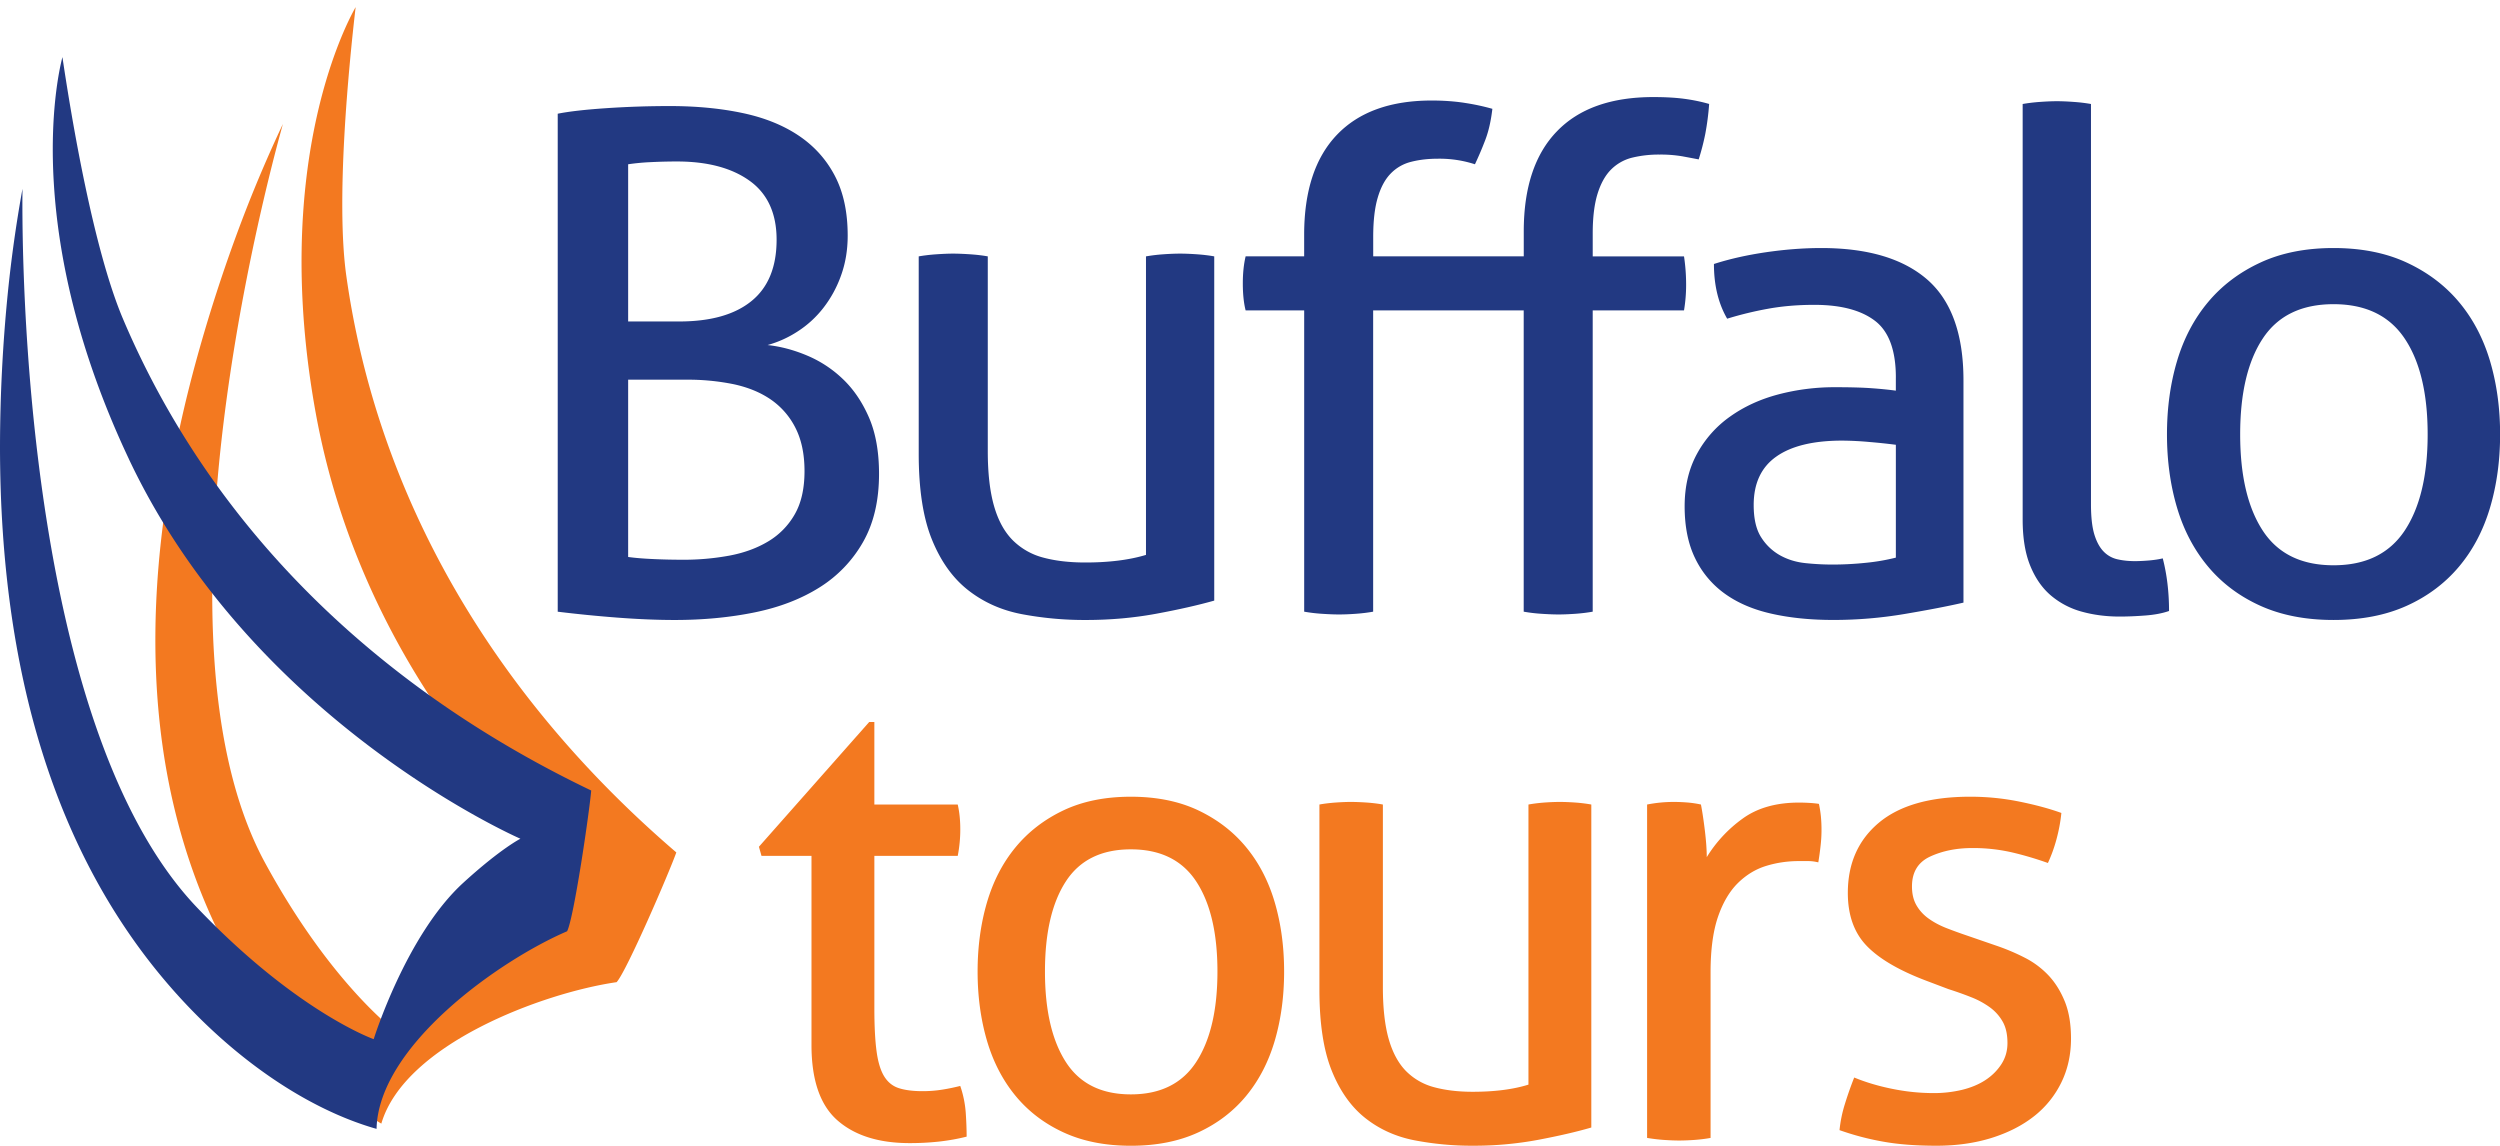 <svg xmlns="http://www.w3.org/2000/svg" width="181" height="83">
    <g fill="none">
        <path fill="#F37920" d="M58.753 61.964h-3.621l-.186-.659 7.986-9.034h.372v5.976h6.036c.123.535.185 1.13.185 1.79a9.973 9.973 0 0 1-.185 1.928l-6.036-.001v11.012c0 1.316.054 2.37.162 3.152.106.785.293 1.388.556 1.811.264.422.617.706 1.068.847.448.143 1.014.214 1.693.214a8.84 8.84 0 0 0 1.486-.118 14.77 14.77 0 0 0 1.253-.26c.217.629.348 1.272.397 1.93.044.66.066 1.238.066 1.74-.617.157-1.269.274-1.949.353a19.34 19.34 0 0 1-2.182.116c-2.228 0-3.97-.549-5.222-1.646-1.253-1.098-1.88-2.918-1.88-5.46V61.964h.001zm23.122 20.989c-1.858 0-3.482-.324-4.874-.966-1.394-.642-2.555-1.528-3.484-2.659-.927-1.128-1.616-2.462-2.065-3.998-.448-1.54-.673-3.2-.673-4.99 0-1.789.225-3.45.673-4.987.449-1.537 1.138-2.87 2.065-3.998.93-1.13 2.09-2.025 3.484-2.687 1.392-.658 3.016-.985 4.874-.985 1.858 0 3.483.328 4.875.985 1.393.662 2.555 1.555 3.484 2.687.927 1.128 1.615 2.46 2.064 3.998.448 1.538.672 3.198.672 4.988 0 1.79-.224 3.45-.672 4.989-.45 1.536-1.137 2.87-2.064 3.998-.93 1.13-2.09 2.017-3.484 2.66-1.392.641-3.017.965-4.875.965m0-3.72c2.135 0 3.715-.782 4.735-2.35 1.02-1.57 1.533-3.75 1.533-6.544 0-2.793-.513-4.965-1.533-6.516-1.02-1.553-2.6-2.33-4.735-2.33-2.136 0-3.707.777-4.712 2.33-1.006 1.551-1.507 3.723-1.507 6.516s.501 4.973 1.507 6.544c1.005 1.57 2.576 2.35 4.712 2.35m13.65-20.985c.341-.064.727-.11 1.161-.143.433-.03.803-.045 1.114-.045.34 0 .727.017 1.161.045.433.032.818.08 1.16.143v13.224c0 1.504.14 2.751.417 3.738.281.988.699 1.765 1.254 2.332a4.455 4.455 0 0 0 2.043 1.173c.806.218 1.735.33 2.785.33 1.579 0 2.927-.17 4.04-.518V58.248c.342-.064.722-.11 1.138-.143.419-.03.795-.045 1.138-.045.342 0 .721.017 1.137.045.417.032.795.08 1.138.143v23.384c-1.083.317-2.377.613-3.876.897a25.331 25.331 0 0 1-4.666.422 22.03 22.03 0 0 1-4.294-.4c-1.346-.268-2.53-.807-3.553-1.623-1.02-.815-1.826-1.961-2.414-3.435-.589-1.475-.882-3.42-.882-5.838V58.248h-.001zm23.722 0a9.95 9.95 0 0 1 1.95-.188c.344 0 .68.017 1.024.045.34.032.65.08.927.143.093.47.187 1.091.281 1.86.093.767.14 1.419.14 1.95a9.662 9.662 0 0 1 2.576-2.775c1.068-.783 2.436-1.176 4.107-1.176.249 0 .504.009.768.024.262.017.487.04.67.07.062.284.109.583.142.896a10.274 10.274 0 0 1-.024 2.162c-.046.41-.099.799-.163 1.177a3.073 3.073 0 0 0-.766-.094h-.627c-.835 0-1.632.117-2.39.352-.76.234-1.44.651-2.044 1.244-.602.599-1.084 1.414-1.439 2.449-.353 1.035-.534 2.37-.534 4v11.998c-.34.064-.72.11-1.135.143-.418.03-.797.045-1.139.045-.341 0-.72-.016-1.138-.045a12.743 12.743 0 0 1-1.183-.143V58.248h-.003zm14.997 19.764c.836.346 1.756.62 2.764.823 1.006.205 2.002.305 2.995.305a8.72 8.72 0 0 0 2.043-.234c.648-.158 1.214-.392 1.694-.706.48-.314.866-.7 1.16-1.153.294-.456.44-.964.44-1.53 0-.627-.114-1.145-.347-1.552a3.253 3.253 0 0 0-.927-1.035 6.03 6.03 0 0 0-1.346-.73c-.51-.203-1.061-.4-1.649-.587L139.45 71c-1.984-.752-3.423-1.6-4.32-2.541-.897-.94-1.347-2.212-1.347-3.81 0-2.134.75-3.828 2.25-5.085 1.501-1.254 3.706-1.882 6.616-1.882 1.208 0 2.392.118 3.552.354 1.163.235 2.174.508 3.042.822-.062.627-.18 1.254-.348 1.882-.168.629-.38 1.207-.627 1.741a24.418 24.418 0 0 0-2.437-.73 12.551 12.551 0 0 0-3.042-.352c-1.145 0-2.159.207-3.04.613-.882.407-1.322 1.13-1.322 2.163 0 .536.106.988.323 1.365.217.376.51.7.882.964.372.268.797.494 1.276.684.48.187.999.377 1.558.565l2.041.704c.744.252 1.447.551 2.113.894a6.283 6.283 0 0 1 1.718 1.296c.48.518.865 1.146 1.163 1.883.293.736.44 1.622.44 2.657 0 1.161-.23 2.22-.697 3.176a6.994 6.994 0 0 1-1.973 2.448c-.851.672-1.88 1.198-3.087 1.576-1.207.376-2.538.564-3.992.564-1.486 0-2.785-.1-3.901-.305a19.613 19.613 0 0 1-3.11-.824 9.496 9.496 0 0 1 .394-1.907c.198-.64.422-1.276.67-1.903"/>
        <path fill="#223982" d="M40.381 8.233c.842-.168 2.019-.3 3.532-.402a68.489 68.489 0 0 1 4.592-.152c1.918 0 3.667.169 5.248.503 1.579.333 2.934.875 4.062 1.63 1.125.753 2 1.72 2.623 2.908.624 1.187.935 2.633.935 4.338 0 1.037-.16 1.997-.48 2.882a8.365 8.365 0 0 1-1.287 2.358 7.46 7.46 0 0 1-1.865 1.704 7.782 7.782 0 0 1-2.17.98c.94.1 1.89.351 2.85.754a8.47 8.47 0 0 1 2.598 1.703c.774.737 1.406 1.663 1.893 2.783.486 1.12.73 2.482.73 4.088 0 1.938-.387 3.584-1.16 4.938a9.26 9.26 0 0 1-3.154 3.284c-1.33.835-2.893 1.438-4.691 1.805-1.802.367-3.727.55-5.78.55-1.28 0-2.675-.058-4.188-.174a95.22 95.22 0 0 1-4.29-.426V8.233h.002zm8.78 15.042c2.288 0 4.037-.492 5.248-1.48 1.211-.983 1.817-2.466 1.817-4.438 0-1.903-.65-3.326-1.943-4.26-1.296-.936-3.054-1.406-5.274-1.406-.671 0-1.321.018-1.942.05a16.3 16.3 0 0 0-1.589.152v11.382h3.684zm-3.683 17.05c.472.067 1.067.117 1.791.15.724.034 1.438.05 2.145.05a18.17 18.17 0 0 0 3.404-.3c1.06-.2 1.993-.542 2.802-1.028a5.361 5.361 0 0 0 1.917-1.956c.472-.818.71-1.863.71-3.133 0-1.237-.222-2.281-.658-3.134a5.48 5.48 0 0 0-1.793-2.056c-.755-.517-1.659-.884-2.7-1.105a16.572 16.572 0 0 0-3.38-.324h-4.238v12.836zm21.04-21.763c.37-.065.791-.117 1.262-.15.472-.032.876-.05 1.211-.05.369 0 .791.018 1.261.05.473.033.891.083 1.263.15v14.092c0 1.604.152 2.93.454 3.984.302 1.055.758 1.88 1.362 2.484a4.872 4.872 0 0 0 2.22 1.253c.873.234 1.882.35 3.027.35 1.715 0 3.18-.184 4.391-.55V18.562a12.28 12.28 0 0 1 1.236-.15c.453-.032.865-.05 1.234-.05.37 0 .783.018 1.237.05.455.033.865.083 1.235.15v24.922c-1.178.334-2.582.651-4.213.953-1.632.3-3.321.45-5.07.45a24.45 24.45 0 0 1-4.667-.426c-1.465-.282-2.75-.859-3.862-1.728-1.11-.869-1.985-2.088-2.624-3.662-.64-1.57-.96-3.64-.96-6.217V18.562h.004zm27.903 3.91h-4.238c-.135-.534-.203-1.185-.203-1.955 0-.735.068-1.387.203-1.956h4.238v-1.556c0-3.174.791-5.59 2.373-7.245 1.581-1.654 3.87-2.482 6.862-2.482.876 0 1.682.06 2.422.176a16.21 16.21 0 0 1 1.97.425c-.101.87-.271 1.614-.505 2.232a24.329 24.329 0 0 1-.757 1.782 8.612 8.612 0 0 0-1.11-.277 8.456 8.456 0 0 0-1.563-.126c-.706 0-1.354.073-1.941.224a3.082 3.082 0 0 0-1.488.854c-.407.418-.716.994-.933 1.73-.22.735-.331 1.688-.331 2.857v1.404h10.9v-1.805c0-3.173.8-5.591 2.4-7.244 1.596-1.656 3.924-2.482 6.986-2.482.84 0 1.581.04 2.219.124.639.084 1.246.21 1.817.375a19.334 19.334 0 0 1-.278 2.159 16.979 16.979 0 0 1-.48 1.855c-.341-.067-.734-.14-1.191-.225a9.334 9.334 0 0 0-1.638-.125 8.15 8.15 0 0 0-1.994.225 3.255 3.255 0 0 0-1.514.853c-.42.418-.748 1.003-.982 1.753-.235.755-.352 1.715-.352 2.884v1.655h6.609c.102.669.153 1.355.153 2.056 0 .636-.051 1.254-.153 1.855h-6.61v21.813c-.372.067-.784.119-1.237.152-.456.032-.867.05-1.236.05-.37 0-.79-.018-1.26-.05a11.45 11.45 0 0 1-1.263-.152V22.472h-10.9v21.813c-.37.067-.783.119-1.235.152-.452.033-.865.05-1.235.05-.372 0-.791-.018-1.262-.05a11.51 11.51 0 0 1-1.261-.152V22.472h-.002zm42.839 4.863c0-1.971-.506-3.342-1.515-4.11-1.01-.77-2.471-1.154-4.39-1.154-1.177 0-2.28.091-3.306.275a25.32 25.32 0 0 0-3.002.727c-.639-1.102-.958-2.422-.958-3.96 1.143-.369 2.405-.651 3.783-.853 1.38-.2 2.71-.302 3.987-.302 3.364 0 5.92.76 7.672 2.281 1.747 1.523 2.624 3.954 2.624 7.297V43.63c-1.176.27-2.608.543-4.29.827a30.724 30.724 0 0 1-5.147.427c-1.648 0-3.137-.152-4.464-.453-1.33-.299-2.456-.783-3.383-1.452a6.734 6.734 0 0 1-2.143-2.56c-.506-1.036-.76-2.288-.76-3.76 0-1.436.295-2.698.884-3.784a7.908 7.908 0 0 1 2.399-2.71c1.009-.72 2.169-1.255 3.48-1.604a15.961 15.961 0 0 1 4.14-.527c1.075 0 1.959.024 2.648.074.689.05 1.27.11 1.74.175v-.949zm0 4.867a43.553 43.553 0 0 0-1.917-.202 23.85 23.85 0 0 0-1.969-.1c-2.085 0-3.676.385-4.767 1.155-1.095.77-1.64 1.938-1.64 3.509 0 1.003.182 1.788.554 2.357a3.82 3.82 0 0 0 1.386 1.302c.557.303 1.17.485 1.844.551.671.069 1.31.1 1.917.1.774 0 1.573-.04 2.397-.125a14.72 14.72 0 0 0 2.195-.377v-8.17zm9.183-24.672c.37-.065.783-.117 1.235-.15.454-.032.867-.052 1.236-.052s.783.019 1.237.052c.452.032.865.084 1.236.15v28.982c0 .937.085 1.673.251 2.207.167.535.395.944.682 1.23a1.99 1.99 0 0 0 1.01.55c.386.086.798.127 1.236.127.302 0 .647-.017 1.034-.049.386-.035.717-.085.984-.152.302 1.17.455 2.44.455 3.81-.474.166-1.043.276-1.717.327-.67.051-1.294.077-1.865.077-.978 0-1.885-.12-2.725-.352a5.822 5.822 0 0 1-2.22-1.152c-.64-.536-1.145-1.256-1.515-2.157-.372-.902-.556-2.023-.556-3.36V7.53h.002zm22.505 37.356c-2.017 0-3.784-.344-5.297-1.027-1.515-.685-2.776-1.63-3.784-2.834-1.008-1.204-1.76-2.623-2.247-4.262-.487-1.638-.731-3.41-.731-5.316 0-1.905.244-3.676.731-5.314.488-1.64 1.239-3.06 2.247-4.263 1.008-1.204 2.269-2.157 3.784-2.859 1.513-.702 3.28-1.053 5.297-1.053 2.019 0 3.784.35 5.299 1.053 1.513.702 2.775 1.655 3.784 2.859 1.008 1.203 1.755 2.624 2.245 4.263.486 1.638.731 3.41.731 5.314 0 1.907-.245 3.678-.731 5.316-.489 1.64-1.236 3.06-2.245 4.262-1.01 1.202-2.27 2.15-3.784 2.834-1.515.684-3.28 1.027-5.299 1.027m0-3.96c2.32 0 4.036-.835 5.149-2.506 1.108-1.67 1.665-3.995 1.665-6.97 0-2.973-.556-5.29-1.665-6.942-1.111-1.656-2.827-2.485-5.149-2.485-2.32 0-4.028.829-5.123 2.485-1.093 1.653-1.637 3.969-1.637 6.942 0 2.975.544 5.3 1.637 6.97 1.093 1.671 2.802 2.506 5.123 2.506"/>
        <path fill="#F37920" d="M22.853 29.87c3.761 20.775 18.551 32.393 18.551 32.393s.15 1.817-3.12 3.512c-4.98 2.582-9.194 9.251-9.194 9.251s-4.88-3.354-9.886-12.533C11.347 48.091 17.56 19.85 20.224 9.92c.096-.35.171-.63.258-.944a97.99 97.99 0 0 0-2.992 7.042 113.164 113.164 0 0 0-3.404 10.526C9.8 42.513 10.37 56.233 15.792 67.43c2.995 6.182 7.278 11.206 11.816 13.921 1.682-5.755 11.695-9.468 17.034-10.242.707-.756 3.79-7.895 4.324-9.393-13.404-11.493-21.67-25.922-23.893-41.745-.765-5.47.164-15.053.676-19.456-.924 1.622-6.065 11.851-2.896 29.355"/>
        <path fill="#223982" d="M9.332 33.238c9.014 19.089 28.346 27.486 28.346 27.486s-1.424.713-4.14 3.193c-4.139 3.786-6.482 11.319-6.482 11.319s-5.586-1.973-12.802-9.543C2.94 53.82 1.621 24.931 1.621 14.651c0-.362.006-.653.006-.978A96.629 96.629 0 0 0 .562 21.25 114.227 114.227 0 0 0 0 32.299c0 16.535 4.104 29.634 12.243 39.047 4.493 5.198 9.931 8.937 15.02 10.385.134-5.996 8.842-12.176 13.794-14.306.488-.915 1.613-8.608 1.747-10.192-15.929-7.63-27.651-19.421-33.893-34.13C6.753 18.021 5.168 8.517 4.52 4.135 4.048 5.94 1.737 17.151 9.333 33.237"/>
    </g>
</svg>